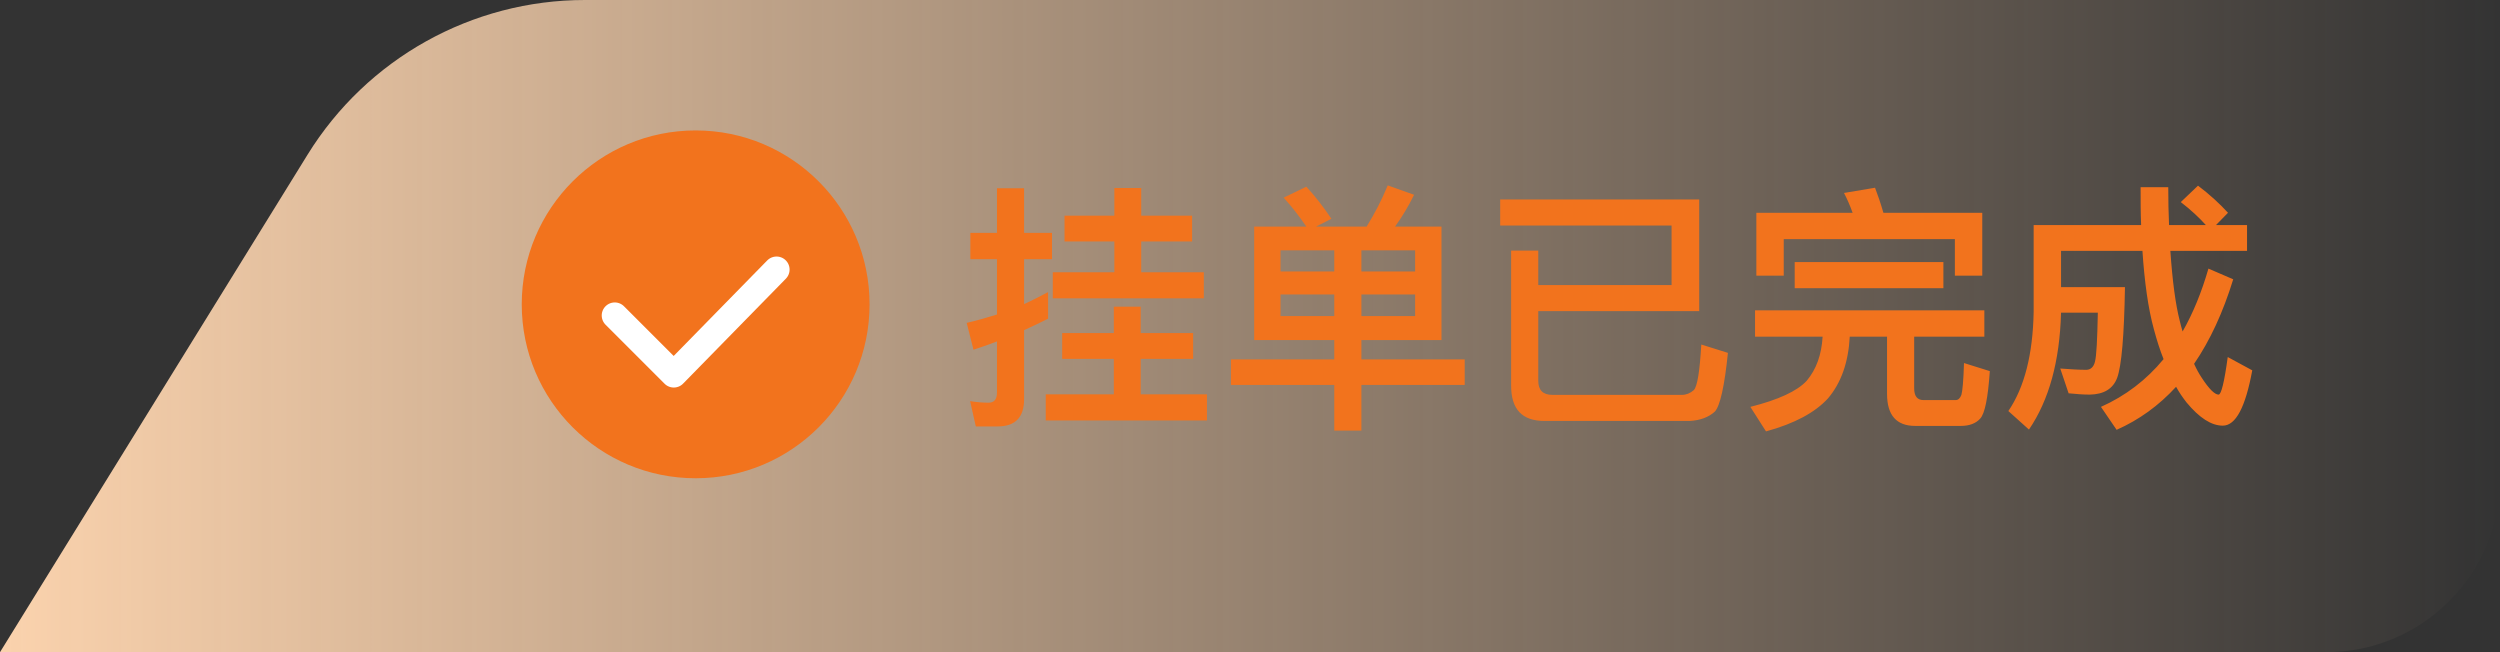 <svg width="115" height="30" viewBox="0 0 115 30" fill="none" xmlns="http://www.w3.org/2000/svg">
<rect x="0" y="0" width="115" height="30" fill="#333333" stroke="none"/>
<path d="M0 30H107C111.418 30 115 26.418 115 22V0H26.908C21.709 0 16.882 2.691 14.149 7.113L0 30Z" fill="url(#paint0_linear_575_2742)"/>
<circle cx="32" cy="14" r="8" fill="#F2731D"/>
<path d="M28.279 14.512L30.994 17.227L35.721 12.4" stroke="white" stroke-width="1.2" stroke-linecap="round" stroke-linejoin="round"/>
<path d="M48.968 9.92V11.108H51.26V12.524H48.428V13.724H55.376V12.524H52.496V11.108H54.836V9.92H52.496V8.648H51.26V9.92H48.968ZM48.86 15.32V16.508H51.236V18.14H48.104V19.34H55.52V18.14H52.472V16.508H54.884V15.32H52.472V14.108H51.236V15.32H48.86ZM45.896 19.616C46.7 19.616 47.108 19.196 47.108 18.368V15.188C47.468 15.02 47.84 14.852 48.212 14.66V13.436C47.852 13.628 47.48 13.82 47.108 13.988V11.924H48.392V10.712H47.108V8.66H45.86V10.712H44.636V11.924H45.86V14.468C45.404 14.612 44.936 14.744 44.468 14.852L44.78 16.088C45.14 15.968 45.5 15.848 45.86 15.704V18.068C45.86 18.368 45.728 18.524 45.476 18.524C45.212 18.524 44.924 18.5 44.624 18.452L44.888 19.616H45.896ZM57.692 10.424V15.644H61.376V16.532H56.624V17.708H61.376V19.808H62.624V17.708H67.376V16.532H62.624V15.644H66.308V10.424H64.172C64.484 9.992 64.784 9.5 65.048 8.96L63.836 8.528C63.56 9.2 63.236 9.824 62.864 10.424H60.536L61.244 10.064C60.884 9.524 60.5 9.032 60.092 8.588L59.048 9.092C59.408 9.488 59.756 9.932 60.092 10.424H57.692ZM65.096 14.54H62.624V13.544H65.096V14.54ZM61.376 14.54H58.904V13.544H61.376V14.54ZM58.904 12.488V11.516H61.376V12.488H58.904ZM62.624 11.516H65.096V12.488H62.624V11.516ZM78.164 14.312V9.176H69.008V10.376H76.892V13.112H70.76V11.528H69.512V17.744C69.512 18.824 70.016 19.364 71.048 19.364H77.72C78.2 19.34 78.596 19.196 78.884 18.932C79.124 18.668 79.328 17.768 79.484 16.232L78.26 15.848C78.188 17.072 78.08 17.78 77.912 17.948C77.744 18.092 77.564 18.164 77.372 18.164H71.408C70.976 18.164 70.76 17.948 70.76 17.516V14.312H78.164ZM91.184 9.788H86.636C86.516 9.368 86.384 8.984 86.252 8.636L84.824 8.876C84.968 9.152 85.1 9.452 85.22 9.788H80.792V12.68H82.052V11H89.924V12.68H91.184V9.788ZM82.556 12.056V13.256H89.396V12.056H82.556ZM80.732 14.276V15.488H83.84C83.792 16.316 83.552 16.988 83.108 17.516C82.664 17.996 81.8 18.392 80.516 18.716L81.236 19.844C82.556 19.484 83.504 18.968 84.092 18.32C84.692 17.612 85.028 16.664 85.088 15.488H86.804V18.116C86.804 19.1 87.236 19.592 88.1 19.592H90.2C90.596 19.592 90.896 19.472 91.088 19.256C91.304 19.028 91.448 18.296 91.532 17.072L90.344 16.7C90.32 17.516 90.272 18.008 90.224 18.164C90.164 18.32 90.08 18.404 89.96 18.404H88.484C88.196 18.404 88.052 18.224 88.052 17.864V15.488H91.28V14.276H80.732ZM101.108 8.54L100.316 9.296C100.784 9.656 101.168 10.016 101.468 10.352H99.776C99.752 9.8 99.74 9.224 99.74 8.612H98.468C98.468 9.212 98.468 9.8 98.492 10.352H93.548V14.348C93.512 16.292 93.128 17.816 92.384 18.908L93.332 19.76C94.256 18.404 94.748 16.616 94.808 14.384H96.5C96.476 15.608 96.44 16.364 96.368 16.64C96.308 16.88 96.176 17 95.984 17.012C95.648 17.012 95.252 16.988 94.772 16.952L95.156 18.092C95.516 18.128 95.84 18.152 96.128 18.152C96.776 18.14 97.196 17.888 97.388 17.384C97.592 16.832 97.712 15.44 97.748 13.208H94.808V11.54H98.552C98.648 12.98 98.816 14.192 99.08 15.152C99.212 15.644 99.356 16.1 99.524 16.52C98.732 17.48 97.772 18.212 96.644 18.716L97.364 19.772C98.396 19.316 99.308 18.656 100.1 17.792C100.244 18.056 100.412 18.296 100.58 18.512C101.168 19.22 101.72 19.58 102.248 19.58C102.848 19.58 103.292 18.728 103.604 17.036L102.476 16.424C102.32 17.576 102.176 18.152 102.056 18.152C101.876 18.152 101.612 17.888 101.276 17.372C101.156 17.192 101.036 16.976 100.928 16.736C101.66 15.668 102.26 14.372 102.728 12.848L101.588 12.356C101.276 13.436 100.88 14.408 100.4 15.248C100.352 15.08 100.304 14.924 100.268 14.756C100.076 14.012 99.932 12.932 99.836 11.54H103.364V10.352H101.936L102.488 9.788C102.104 9.368 101.648 8.948 101.108 8.54Z" fill="#F2731D"/>
<defs>
<linearGradient id="paint0_linear_575_2742" x1="-2.5" y1="15" x2="115" y2="15" gradientUnits="userSpaceOnUse">
<stop stop-color="#FFD6B0"/>
<stop offset="1" stop-color="#FFD6B0" stop-opacity="0"/>
<stop offset="1" stop-color="#FFD6B0" stop-opacity="0.3"/>
</linearGradient>
</defs>
</svg>
